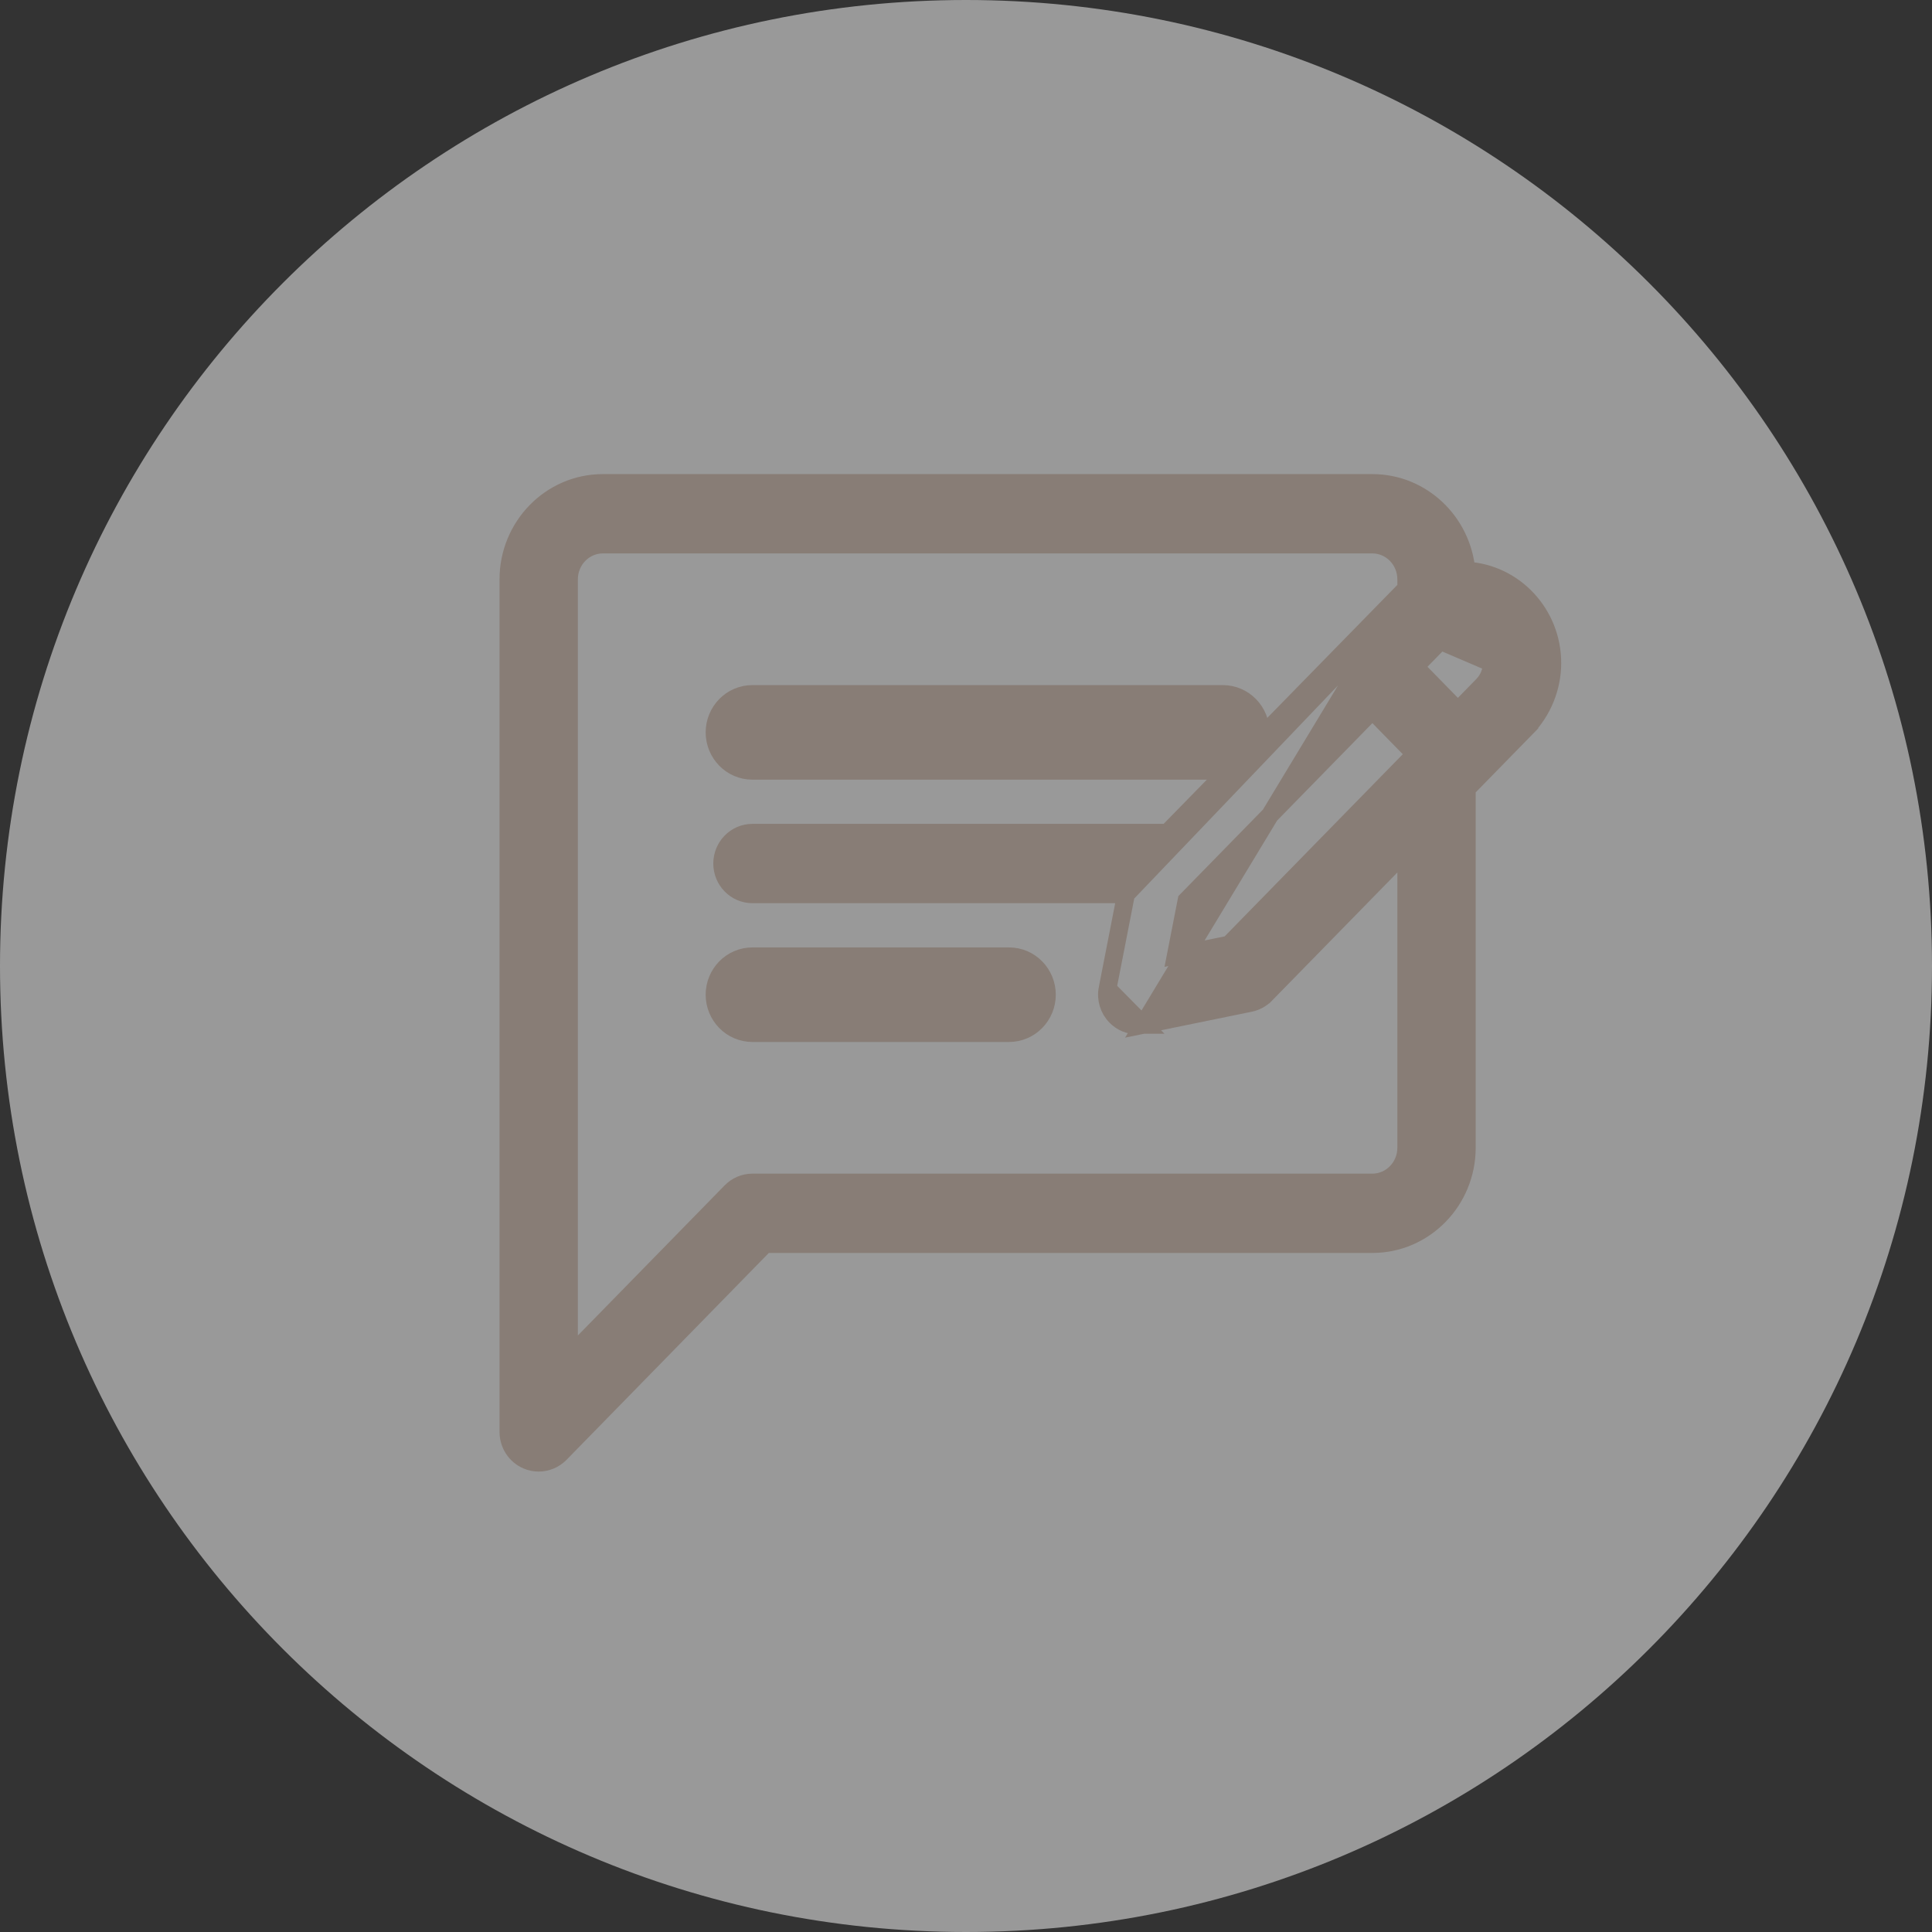 <svg width="76" height="76" viewBox="0 0 76 76" fill="none" xmlns="http://www.w3.org/2000/svg">
<rect x="0" y="0" width="76" height="76" fill="#333333" stroke="none"/>
<path d="M76 38C76 17.013 58.987 0 38 0C17.013 0 0 17.013 0 38C0 58.987 17.013 76 38 76C58.987 76 76 58.987 76 38Z" fill="white" fill-opacity="0.5"/>
<path d="M28.259 28.81V28.81C28.259 29.551 28.848 30.17 29.6 30.17H48.1C48.851 30.17 49.441 29.551 49.441 28.81C49.441 28.069 48.851 27.45 48.1 27.45H29.6C28.848 27.45 28.259 28.069 28.259 28.81Z" fill="#887D76" stroke="#887D76"/>
<path d="M39.691 37.769H29.6C28.848 37.769 28.259 38.388 28.259 39.129C28.259 39.87 28.848 40.489 29.6 40.489H39.691C40.442 40.489 41.032 39.87 41.032 39.129C41.032 38.388 40.442 37.769 39.691 37.769Z" fill="#887D76" stroke="#887D76"/>
<path d="M44.971 40.315L44.97 40.315C44.894 40.33 44.815 40.339 44.736 40.339C44.422 40.339 44.117 40.212 43.892 39.982C43.612 39.696 43.491 39.288 43.568 38.893L44.971 40.315ZM44.971 40.315L49.174 39.455C49.406 39.407 49.618 39.292 49.784 39.121C49.785 39.121 49.785 39.121 49.785 39.121L55.318 33.463V45.148C55.318 45.911 54.714 46.518 53.986 46.518H29.6C29.281 46.518 28.978 46.648 28.755 46.876L22.382 53.393V22.79C22.382 22.027 22.986 21.42 23.714 21.42H53.986C54.714 21.42 55.318 22.027 55.318 22.79V23.2L44.971 40.315ZM44.294 35.179H29.6C28.934 35.179 28.409 34.63 28.409 33.969C28.409 33.308 28.934 32.759 29.6 32.759H45.921L54.968 23.509C54.968 23.509 54.968 23.509 54.968 23.509L54.968 23.509L55.218 23.754L44.294 35.179ZM44.294 35.179L43.569 38.892L44.294 35.179ZM58.682 26.082V26.082C58.682 25.401 58.141 24.86 57.494 24.86C57.184 24.86 56.878 24.989 56.657 25.214L58.682 26.082ZM58.682 26.082C58.682 26.405 58.553 26.722 58.331 26.949L57.35 27.953L55.664 26.229L56.657 25.214L58.682 26.082ZM57.685 22.445C57.514 20.522 55.927 19 53.986 19H23.714C21.659 19 20 20.707 20 22.79V56.328C20 56.812 20.285 57.254 20.731 57.444C20.88 57.508 21.037 57.538 21.191 57.538C21.503 57.538 21.808 57.413 22.036 57.181L30.096 48.938H53.986C56.041 48.938 57.7 47.231 57.7 45.148V31.028L60.021 28.654L59.771 28.41H59.772L60.021 28.654C60.685 27.974 61.064 27.038 61.064 26.082C61.064 24.145 59.572 22.546 57.685 22.445ZM55.671 29.669L48.35 37.156L46.253 37.585L46.676 35.421L53.986 27.946L55.671 29.669Z" fill="#887D76" stroke="#887D76" stroke-width="0.7"/>
</svg>
